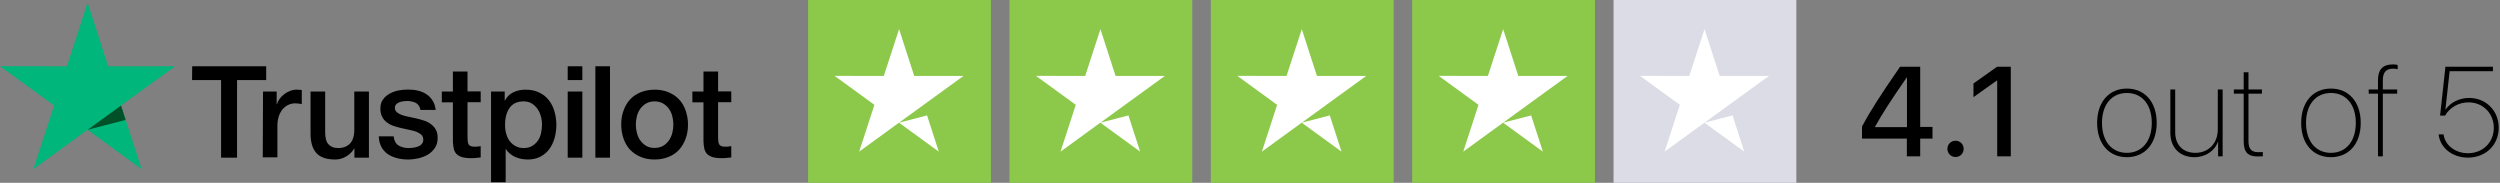 <svg width="547" height="40" viewBox="0 0 547 40" fill="none" xmlns="http://www.w3.org/2000/svg">
<rect x="0" y="0" width="547" height="40" fill="#808080" stroke="none"/>
<path d="M42.053 14.5H58.24V17.513H51.867V34.5H48.373V17.513H42.027L42.053 14.5ZM57.547 20.02H60.533V22.82H60.587C60.694 22.42 60.88 22.047 61.147 21.673C61.413 21.3 61.733 20.953 62.133 20.66C62.507 20.34 62.934 20.1 63.413 19.913C63.867 19.727 64.347 19.62 64.827 19.62C65.2 19.62 65.467 19.647 65.6 19.647C65.734 19.673 65.894 19.7 66.027 19.7V22.767C65.814 22.713 65.573 22.687 65.334 22.66C65.094 22.633 64.88 22.607 64.64 22.607C64.107 22.607 63.6 22.713 63.12 22.927C62.64 23.14 62.24 23.46 61.867 23.86C61.52 24.287 61.227 24.793 61.014 25.407C60.8 26.02 60.694 26.74 60.694 27.54V34.42H57.493L57.547 20.02ZM80.694 34.5H77.547V32.473H77.493C77.094 33.22 76.507 33.78 75.734 34.233C74.96 34.687 74.16 34.9 73.36 34.9C71.467 34.9 70.08 34.447 69.227 33.487C68.374 32.553 67.947 31.113 67.947 29.22V20.02H71.147V28.9C71.147 30.18 71.387 31.087 71.894 31.593C72.374 32.127 73.067 32.393 73.947 32.393C74.614 32.393 75.174 32.287 75.627 32.073C76.08 31.86 76.454 31.593 76.72 31.247C77.013 30.9 77.2 30.473 77.334 29.993C77.467 29.513 77.52 28.98 77.52 28.42V20.02H80.72V34.5H80.694ZM86.133 29.86C86.24 30.793 86.587 31.433 87.2 31.833C87.814 32.207 88.56 32.393 89.413 32.393C89.707 32.393 90.053 32.367 90.427 32.313C90.8 32.26 91.174 32.18 91.493 32.047C91.84 31.913 92.107 31.727 92.32 31.46C92.534 31.193 92.64 30.873 92.614 30.473C92.587 30.073 92.454 29.727 92.16 29.46C91.867 29.193 91.52 29.007 91.094 28.82C90.667 28.66 90.16 28.527 89.6 28.42C89.04 28.313 88.48 28.18 87.894 28.047C87.307 27.913 86.72 27.753 86.16 27.567C85.6 27.38 85.12 27.14 84.667 26.793C84.24 26.473 83.867 26.073 83.627 25.567C83.36 25.06 83.227 24.473 83.227 23.727C83.227 22.927 83.413 22.287 83.814 21.753C84.187 21.22 84.694 20.793 85.28 20.473C85.867 20.153 86.534 19.913 87.254 19.78C87.974 19.647 88.667 19.593 89.307 19.593C90.053 19.593 90.773 19.673 91.44 19.833C92.107 19.993 92.747 20.233 93.28 20.607C93.84 20.953 94.293 21.433 94.64 21.993C95.013 22.553 95.227 23.247 95.334 24.047H92C91.84 23.273 91.493 22.767 90.96 22.5C90.4 22.233 89.787 22.1 89.067 22.1C88.853 22.1 88.56 22.127 88.267 22.153C87.947 22.207 87.68 22.26 87.387 22.367C87.12 22.473 86.88 22.633 86.694 22.82C86.507 23.007 86.4 23.273 86.4 23.593C86.4 23.993 86.534 24.287 86.8 24.527C87.067 24.767 87.413 24.953 87.867 25.14C88.293 25.3 88.8 25.433 89.36 25.54C89.92 25.647 90.507 25.78 91.094 25.913C91.68 26.047 92.24 26.207 92.8 26.393C93.36 26.58 93.867 26.82 94.293 27.167C94.72 27.487 95.094 27.887 95.36 28.367C95.627 28.847 95.76 29.46 95.76 30.153C95.76 31.007 95.573 31.727 95.174 32.34C94.773 32.927 94.267 33.433 93.653 33.807C93.04 34.18 92.32 34.447 91.573 34.633C90.8 34.793 90.053 34.9 89.307 34.9C88.4 34.9 87.547 34.793 86.773 34.58C86 34.367 85.307 34.047 84.747 33.647C84.187 33.22 83.734 32.713 83.413 32.073C83.094 31.46 82.907 30.713 82.88 29.833H86.107V29.86H86.133ZM96.667 20.02H99.094V15.647H102.294V19.993H105.174V22.367H102.294V30.1C102.294 30.447 102.32 30.713 102.347 30.98C102.374 31.22 102.454 31.433 102.534 31.593C102.64 31.753 102.8 31.887 102.987 31.967C103.2 32.047 103.467 32.1 103.84 32.1C104.054 32.1 104.294 32.1 104.507 32.073C104.72 32.047 104.96 32.02 105.174 31.967V34.447C104.827 34.5 104.48 34.527 104.134 34.553C103.787 34.607 103.467 34.607 103.094 34.607C102.24 34.607 101.574 34.527 101.067 34.367C100.56 34.207 100.16 33.967 99.867 33.673C99.573 33.353 99.387 32.98 99.28 32.527C99.174 32.073 99.12 31.513 99.094 30.927V22.393H96.667V19.967V20.02ZM107.414 20.02H110.427V21.993H110.48C110.934 21.14 111.547 20.553 112.347 20.18C113.147 19.807 114 19.62 114.96 19.62C116.107 19.62 117.094 19.807 117.947 20.233C118.8 20.633 119.494 21.167 120.054 21.887C120.614 22.58 121.04 23.407 121.307 24.34C121.574 25.273 121.734 26.287 121.734 27.327C121.734 28.313 121.6 29.247 121.36 30.153C121.094 31.06 120.72 31.887 120.214 32.58C119.707 33.273 119.067 33.833 118.267 34.26C117.467 34.687 116.56 34.9 115.494 34.9C115.04 34.9 114.56 34.847 114.107 34.767C113.654 34.687 113.2 34.553 112.774 34.367C112.347 34.18 111.947 33.94 111.6 33.647C111.227 33.353 110.934 33.007 110.694 32.633H110.64V39.86H107.44V20.02H107.414ZM118.587 27.273C118.587 26.633 118.507 25.993 118.32 25.38C118.16 24.767 117.894 24.233 117.547 23.753C117.2 23.273 116.774 22.9 116.294 22.607C115.787 22.313 115.2 22.18 114.56 22.18C113.227 22.18 112.214 22.633 111.52 23.567C110.854 24.5 110.507 25.753 110.507 27.3C110.507 28.047 110.587 28.713 110.774 29.327C110.96 29.94 111.2 30.473 111.574 30.927C111.92 31.38 112.347 31.727 112.854 31.993C113.36 32.26 113.92 32.393 114.587 32.393C115.334 32.393 115.92 32.233 116.427 31.94C116.934 31.647 117.334 31.247 117.68 30.793C118 30.313 118.24 29.78 118.374 29.167C118.507 28.527 118.587 27.913 118.587 27.273ZM124.214 14.5H127.414V17.513H124.214V14.5ZM124.214 20.02H127.414V34.5H124.214V20.02ZM130.267 14.5H133.467V34.5H130.267V14.5ZM143.227 34.9C142.08 34.9 141.04 34.713 140.134 34.313C139.227 33.913 138.48 33.407 137.84 32.74C137.227 32.073 136.747 31.247 136.427 30.313C136.107 29.38 135.92 28.34 135.92 27.247C135.92 26.153 136.08 25.14 136.427 24.207C136.747 23.273 137.227 22.473 137.84 21.78C138.454 21.113 139.227 20.58 140.134 20.207C141.04 19.833 142.08 19.62 143.227 19.62C144.374 19.62 145.414 19.807 146.32 20.207C147.227 20.58 147.974 21.113 148.614 21.78C149.227 22.447 149.707 23.273 150.027 24.207C150.347 25.14 150.534 26.153 150.534 27.247C150.534 28.367 150.374 29.38 150.027 30.313C149.68 31.247 149.227 32.047 148.614 32.74C148 33.407 147.227 33.94 146.32 34.313C145.414 34.687 144.4 34.9 143.227 34.9ZM143.227 32.367C143.92 32.367 144.56 32.207 145.067 31.913C145.6 31.62 146 31.22 146.347 30.74C146.694 30.26 146.934 29.7 147.094 29.113C147.254 28.5 147.334 27.887 147.334 27.247C147.334 26.633 147.254 26.02 147.094 25.407C146.934 24.793 146.694 24.26 146.347 23.78C146 23.3 145.574 22.927 145.067 22.633C144.534 22.34 143.92 22.18 143.227 22.18C142.534 22.18 141.894 22.34 141.387 22.633C140.854 22.927 140.454 23.327 140.107 23.78C139.76 24.26 139.52 24.793 139.36 25.407C139.2 26.02 139.12 26.633 139.12 27.247C139.12 27.887 139.2 28.5 139.36 29.113C139.52 29.727 139.76 30.26 140.107 30.74C140.454 31.22 140.88 31.62 141.387 31.913C141.92 32.233 142.534 32.367 143.227 32.367ZM151.493 20.02H153.92V15.647H157.12V19.993H160V22.367H157.12V30.1C157.12 30.447 157.147 30.713 157.174 30.98C157.2 31.22 157.28 31.433 157.36 31.593C157.467 31.753 157.627 31.887 157.814 31.967C158.027 32.047 158.294 32.1 158.667 32.1C158.88 32.1 159.12 32.1 159.334 32.073C159.547 32.047 159.787 32.02 160 31.967V34.447C159.654 34.5 159.307 34.527 158.96 34.553C158.614 34.607 158.294 34.607 157.92 34.607C157.067 34.607 156.4 34.527 155.894 34.367C155.387 34.207 154.987 33.967 154.694 33.673C154.4 33.353 154.214 32.98 154.107 32.527C154 32.073 153.947 31.513 153.92 30.927V22.393H151.493V19.967V20.02Z" fill="black"/>
<path d="M38.32 14.5H23.68L19.173 0.58L14.64 14.5L0 14.473L11.84 23.086L7.307 37.006L19.147 28.393L30.987 37.006L26.48 23.086L38.32 14.5Z" fill="#00B67A"/>
<path d="M27.493 26.234L26.48 23.087L19.173 28.394L27.493 26.234Z" fill="#005128"/>
<path d="M353.043 0H393.043V40H353.043V0Z" fill="#DCDCE6"/>
<path fill-rule="evenodd" clip-rule="evenodd" d="M376.264 16.619H387.036L378.324 22.937L381.64 33.179L372.928 26.841L364.217 33.179L367.552 22.937L358.841 16.599L369.613 16.619L372.948 6.377L376.264 16.619ZM378.324 22.937L379.07 25.252L372.948 26.842L378.324 22.937Z" fill="white"/>
<path d="M308.985 0H348.985V40H308.985V0Z" fill="#8CC94A"/>
<path fill-rule="evenodd" clip-rule="evenodd" d="M332.206 16.619H342.978L334.266 22.937L337.582 33.179L328.87 26.841L320.159 33.179L323.494 22.937L314.783 16.599L325.554 16.619L328.89 6.377L332.206 16.619ZM334.266 22.937L335.012 25.252L328.89 26.842L334.266 22.937Z" fill="white"/>
<path d="M264.928 0H304.928V40H264.928V0Z" fill="#8CC94A"/>
<path fill-rule="evenodd" clip-rule="evenodd" d="M288.148 16.619H298.92L290.208 22.937L293.524 33.179L284.812 26.841L276.101 33.179L279.436 22.937L270.725 16.599L281.496 16.619L284.832 6.377L288.148 16.619ZM290.208 22.937L290.953 25.252L284.832 26.842L290.208 22.937Z" fill="white"/>
<path d="M220.87 0H260.87V40H220.87V0Z" fill="#8CC94A"/>
<path fill-rule="evenodd" clip-rule="evenodd" d="M244.09 16.619H254.861L246.15 22.937L249.466 33.179L240.754 26.841L232.043 33.179L235.378 22.937L226.667 16.599L237.438 16.619L240.774 6.377L244.09 16.619ZM246.15 22.937L246.895 25.252L240.774 26.842L246.15 22.937Z" fill="white"/>
<path d="M176.812 0H216.812V40H176.812V0Z" fill="#8CC94A"/>
<path fill-rule="evenodd" clip-rule="evenodd" d="M200.032 16.619H210.804L202.092 22.937L205.408 33.179L196.697 26.841L187.985 33.179L191.32 22.937L182.609 16.599L193.381 16.619L196.716 6.377L200.032 16.619ZM202.092 22.937L202.838 25.252L196.716 26.842L202.092 22.937Z" fill="white"/>
<path d="M417.219 34.203H420.14V30.33H422.83V27.776H420.14V14.597H415.738C411.322 20.983 409.094 24.502 407.409 27.667V30.33H417.219V34.203ZM410.249 27.749C411.811 24.909 413.795 21.852 417.192 16.947H417.246V27.817H410.249V27.749Z" fill="black"/>
<path d="M427.871 34.352C428.876 34.352 429.65 33.564 429.65 32.572C429.65 31.567 428.876 30.792 427.871 30.792C426.879 30.792 426.091 31.567 426.091 32.572C426.091 33.564 426.879 34.352 427.871 34.352Z" fill="black"/>
<path d="M436.987 34.203H439.962V14.597H436.96L431.797 18.265V21.254L436.919 17.613H436.987V34.203Z" fill="black"/>
<path d="M465.362 34.393C469.262 34.393 471.884 31.485 471.884 26.893C471.884 22.287 469.262 19.38 465.362 19.38C461.476 19.38 458.854 22.287 458.854 26.893C458.854 31.485 461.463 34.393 465.362 34.393ZM465.362 33.442C462.074 33.442 459.914 30.928 459.914 26.893C459.914 22.844 462.074 20.344 465.362 20.344C468.65 20.344 470.811 22.844 470.811 26.893C470.811 30.915 468.65 33.442 465.362 33.442Z" fill="black"/>
<path d="M486.313 19.57H485.253V28.32C485.253 31.431 483.147 33.442 480.362 33.442C477.685 33.442 475.932 31.785 475.932 28.904V19.57H474.872V29.067C474.872 32.342 476.992 34.393 480.144 34.393C482.576 34.393 484.628 32.98 485.28 31.01H485.321V34.203H486.313V19.57Z" fill="black"/>
<path d="M490.918 15.806V19.57H488.771V20.494H490.918V30.874C490.918 33.293 491.828 34.23 493.948 34.23C494.111 34.23 495.021 34.217 495.103 34.203V33.265C495.049 33.279 494.165 33.293 494.084 33.293C492.617 33.293 491.964 32.6 491.964 30.847V20.494H494.913V19.57H491.964V15.806H490.918Z" fill="black"/>
<path d="M510.007 34.393C513.906 34.393 516.528 31.485 516.528 26.893C516.528 22.287 513.906 19.38 510.007 19.38C506.121 19.38 503.499 22.287 503.499 26.893C503.499 31.485 506.107 34.393 510.007 34.393ZM510.007 33.442C506.719 33.442 504.558 30.928 504.558 26.893C504.558 22.844 506.719 20.344 510.007 20.344C513.295 20.344 515.455 22.844 515.455 26.893C515.455 30.915 513.295 33.442 510.007 33.442Z" fill="black"/>
<path d="M520.305 34.203H521.365V20.494H524.503V19.57H521.365V17.559C521.365 15.711 522.194 15.018 523.593 15.018C523.96 15.018 524.313 15.059 524.612 15.14V14.216C524.34 14.135 523.96 14.094 523.539 14.094C521.487 14.094 520.305 15.1 520.305 17.491V19.57H518.267V20.494H520.305V34.203Z" fill="black"/>
<path d="M539.978 34.488C543.864 34.488 546.717 31.73 546.717 27.953C546.717 24.216 543.945 21.431 540.25 21.431C538.13 21.431 536.16 22.41 535.1 23.958H535.059L535.983 15.575H545.453V14.597H535.059L533.891 25.29H534.978C536.038 23.483 537.953 22.396 540.127 22.396C543.266 22.396 545.644 24.801 545.644 27.966C545.644 31.16 543.239 33.524 539.992 33.524C537.22 33.524 534.951 31.771 534.652 29.407H533.578C533.877 32.342 536.595 34.488 539.978 34.488Z" fill="black"/>
</svg>
